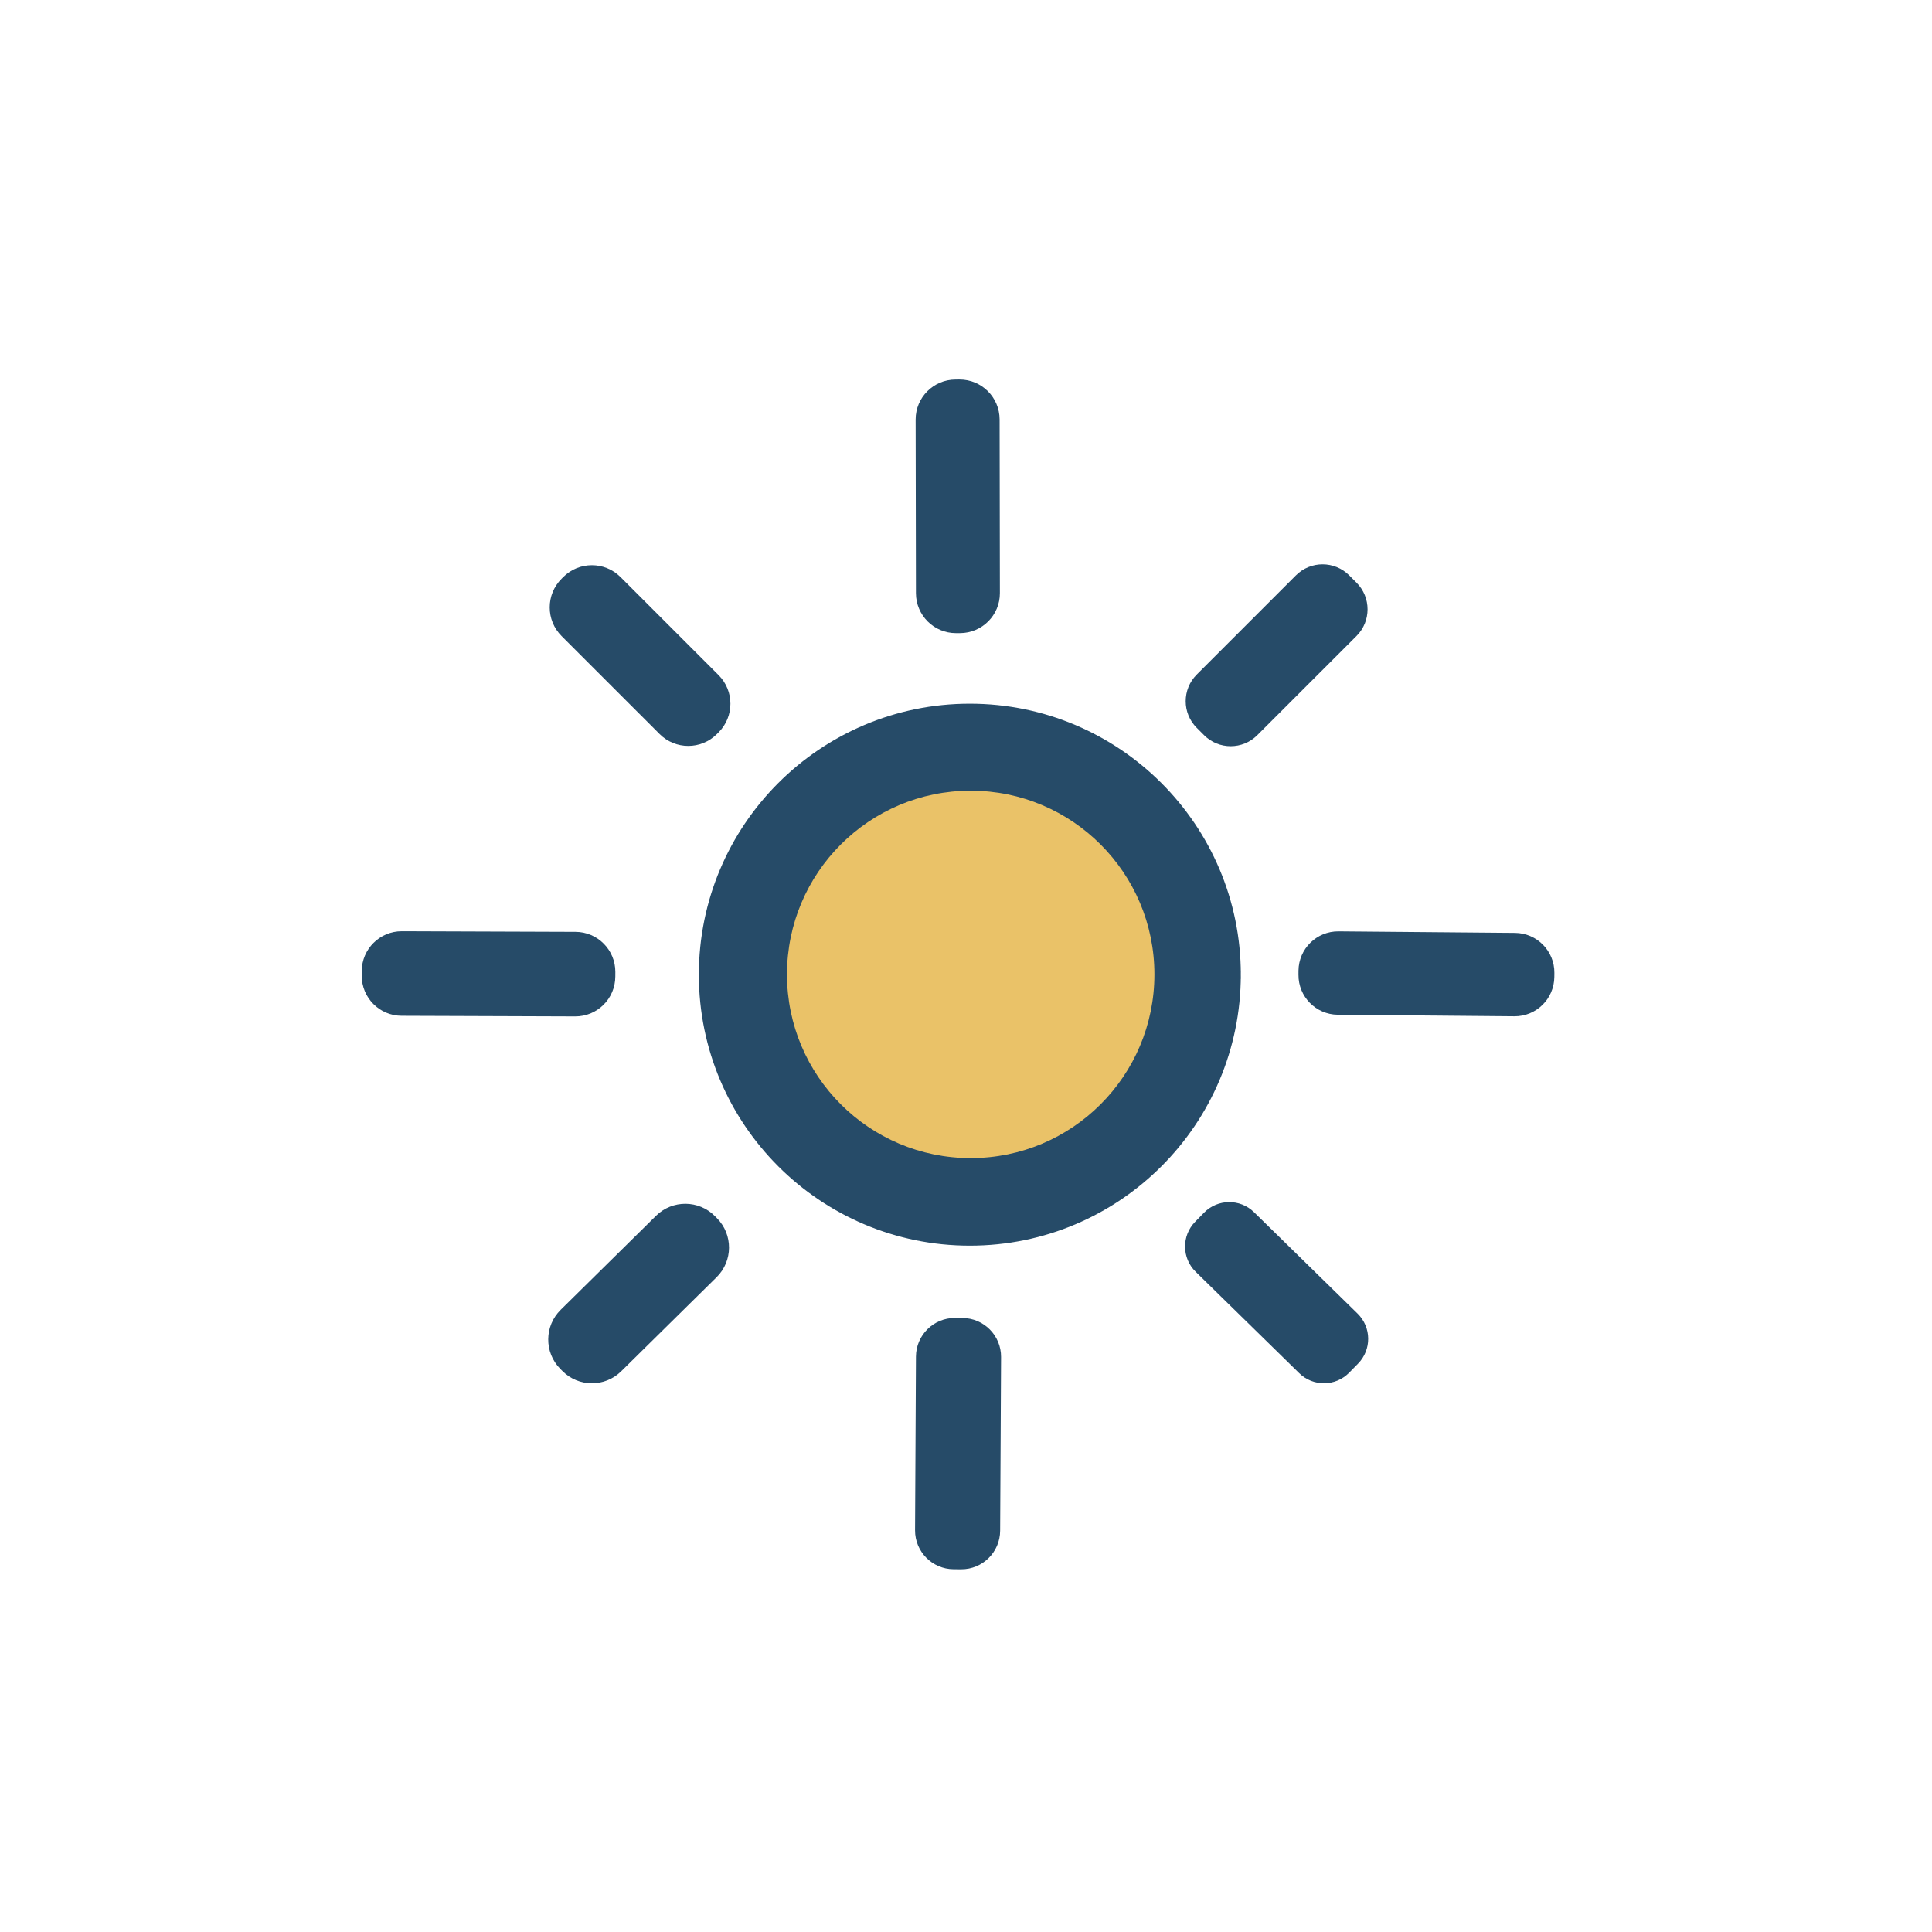 <?xml version="1.0" encoding="UTF-8"?>
<!DOCTYPE svg PUBLIC "-//W3C//DTD SVG 1.1//EN" "http://www.w3.org/Graphics/SVG/1.1/DTD/svg11.dtd">
<!-- Creator: CorelDRAW -->
<svg xmlns="http://www.w3.org/2000/svg" xml:space="preserve" width="17.611mm" height="17.611mm" version="1.1" style="shape-rendering:geometricPrecision; text-rendering:geometricPrecision; image-rendering:optimizeQuality; fill-rule:evenodd; clip-rule:evenodd"
viewBox="0 0 1761.07 1761.07"
 xmlns:xlink="http://www.w3.org/1999/xlink"
 xmlns:xodm="http://www.corel.com/coreldraw/odm/2003">
 <defs>
  <style type="text/css">
   <![CDATA[
    .str0 {stroke:#264B68;stroke-width:7.61;stroke-miterlimit:22.926}
    .fil0 {fill:#264B68;fill-rule:nonzero}
    .fil1 {fill:#EAC268;fill-rule:nonzero}
   ]]>
  </style>
 </defs>
 <g id="Слой_x0020_1">
  <path class="fil0" d="M870.99 345.95l3.67 -0.01c20.13,-0.02 36.47,16.26 36.51,36.38l0.25 158.29c0.06,20.12 -16.22,36.46 -36.34,36.49l-3.69 0.01c-20.1,0.03 -36.44,-16.25 -36.48,-36.37l-0.28 -158.3c-0.03,-20.11 16.25,-36.45 36.37,-36.48z"/>
  <path class="fil0" d="M1229.84 524.45l6.67 6.67c13.42,13.42 13.42,35.16 0.02,48.57l-90.46 90.42c-13.39,13.43 -35.13,13.43 -48.54,0.02l-6.68 -6.69c-13.41,-13.4 -13.41,-35.14 0,-48.54l90.44 -90.45c13.41,-13.4 35.15,-13.4 48.56,0z"/>
  <path class="fil0" d="M565.64 526.01l89.33 89.33c14.44,14.44 14.44,37.84 0,52.27l-1.49 1.48c-14.42,14.44 -37.82,14.44 -52.25,0l-89.34 -89.33c-14.42,-14.42 -14.42,-37.82 0.02,-52.25l1.46 -1.5c14.45,-14.42 37.85,-14.42 52.28,0.02z"/>
  <path class="fil0 str0" d="M1127.24 888.45c0.01,134.3 -108.91,243.21 -243.2,243.21 -134.3,0 -243.21,-108.92 -243.21,-243.21 0,-134.3 108.92,-243.21 243.21,-243.21 134.3,0 243.21,108.92 243.21,243.21l-0.01 0zm-74.95 -0.26c0.01,-92.47 -74.99,-167.47 -167.46,-167.47 -92.47,0 -167.47,75 -167.47,167.47 0,92.47 75,167.47 167.47,167.47 92.47,0 167.47,-75 167.47,-167.47l-0.01 0z"/>
  <circle class="fil1" cx="884.82" cy="888.19" r="167.46"/>
  <path class="fil0" d="M366.29 848.86l158.3 0.55c20.13,0.08 36.38,16.44 36.31,36.56l-0.03 4.19c-0.05,20.12 -16.42,36.38 -36.54,36.31l-158.31 -0.56c-20.1,-0.07 -36.35,-16.43 -36.28,-36.55l0 -4.2c0.08,-20.11 16.45,-36.37 36.57,-36.3z"/>
  <path class="fil0" d="M1220.09 848.96l160.91 1.41c19.99,0.18 36.04,16.51 35.86,36.48l-0.04 3.66c-0.17,19.98 -16.5,36.03 -36.47,35.85l-160.92 -1.41c-19.96,-0.17 -36.01,-16.5 -35.83,-36.47l0.01 -3.67c0.2,-19.97 16.53,-36.02 36.5,-35.84z"/>
  <path class="fil0" d="M511.03 1193.98l86.96 -85.75c14.96,-14.73 39.02,-14.56 53.74,0.38l1.84 1.87c14.74,14.94 14.58,39 -0.37,53.73l-86.97 85.76c-14.93,14.73 -38.99,14.56 -53.72,-0.39l-1.86 -1.86c-14.72,-14.95 -14.55,-39.01 0.4,-53.74z"/>
  <path class="fil0" d="M1143.07 1104.95l94.38 92.42c12.73,12.46 12.95,32.88 0.49,45.59l-8.09 8.24c-12.44,12.73 -32.86,12.95 -45.58,0.49l-94.38 -92.43c-12.71,-12.44 -12.93,-32.86 -0.47,-45.58l8.06 -8.25c12.47,-12.71 32.89,-12.93 45.61,-0.47z"/>
  <path class="fil0" d="M870.48 1201.36l6.82 0.04c19.55,0.11 35.3,16.03 35.2,35.57l-0.84 158.29c-0.09,19.54 -16.01,35.29 -35.55,35.19l-6.83 -0.04c-19.52,-0.1 -35.28,-16.02 -35.18,-35.56l0.82 -158.3c0.12,-19.53 16.04,-35.28 35.58,-35.18z"/>
 </g>
</svg>
